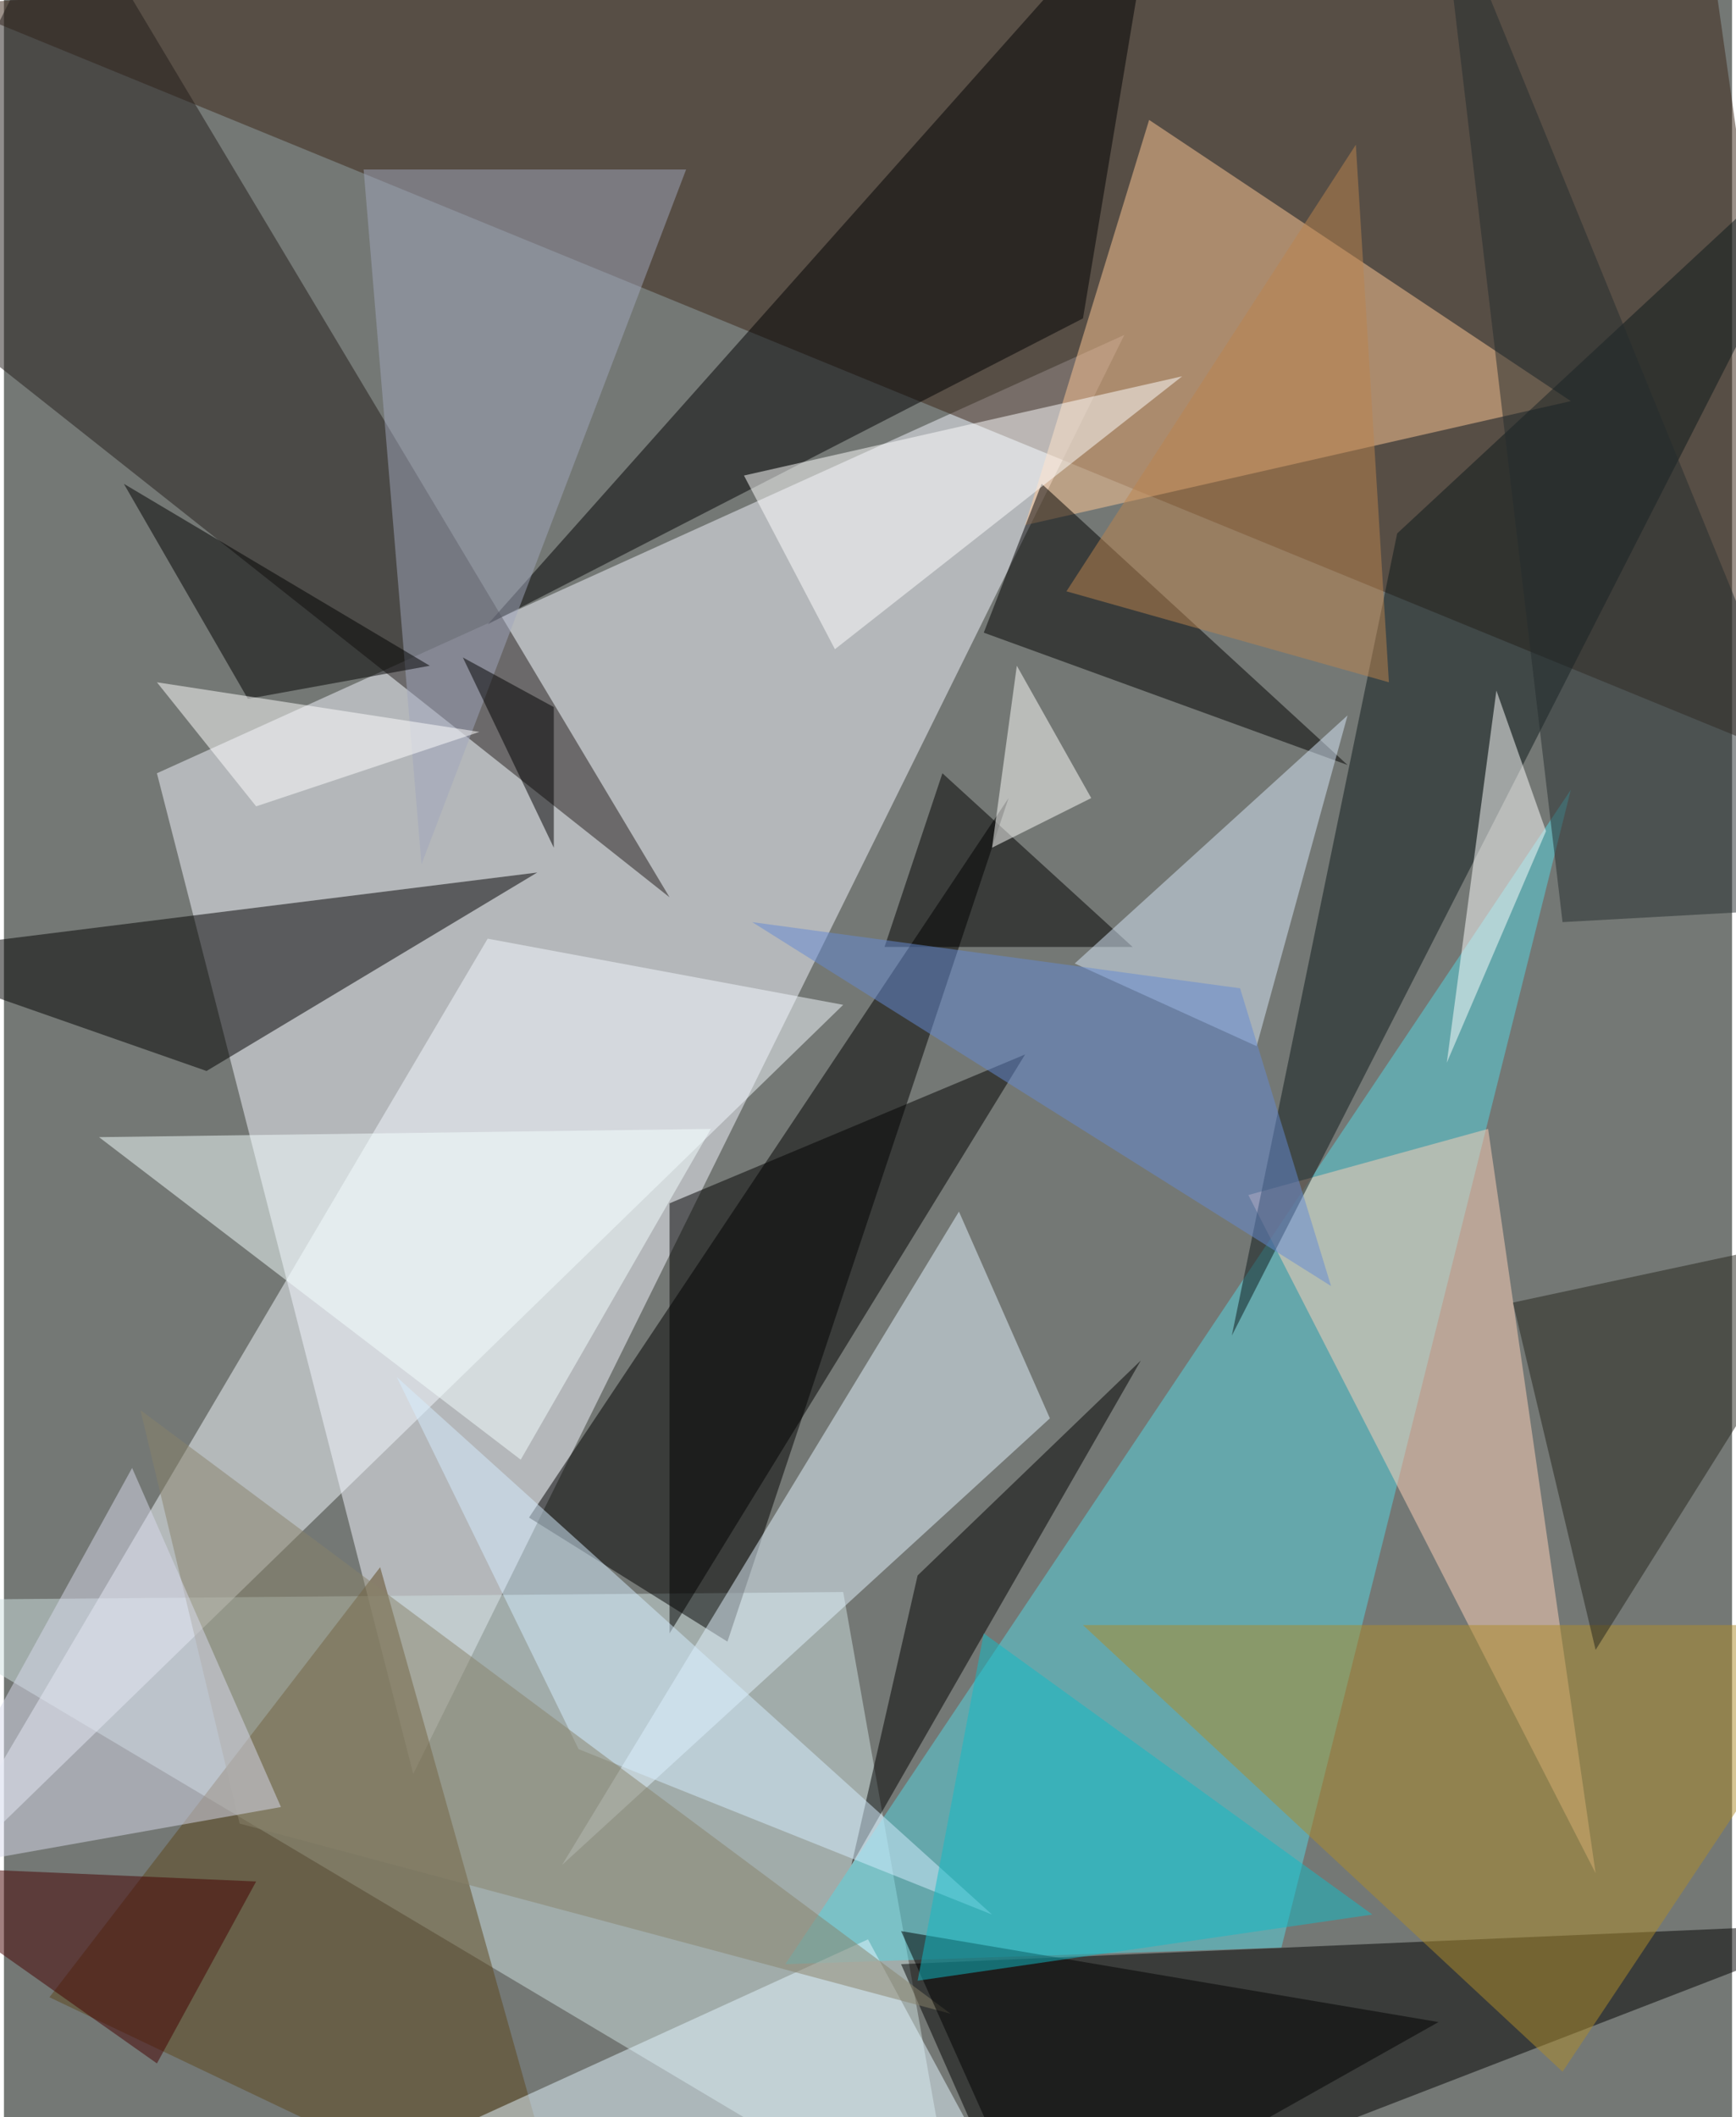 <svg xmlns="http://www.w3.org/2000/svg" width="228" height="278" viewBox="0 0 836 1024"><path fill="#747875" d="M0 0h836v1024H0z"/><g fill-opacity=".502"><path fill="#f4f5ff" d="M74 374l468-212-344 696z"/><path fill="#3b2516" d="M822-50L-26 2l908 372z"/><path fill="#cedfe0" d="M-62 774l468-4 56 316z"/><path d="M350 794l-96-60 232-348zm84 156l464-20-404 156z"/><path fill="#56d5e1" d="M758 382L378 950l240-8z"/><path fill="#ffc796" d="M494 254l60-196 204 136z"/><path d="M258 422l-320 40 160 56z"/><path fill="#221c1a" d="M-62 130l384 304L30-54z"/><path fill="#f4f9ff" d="M234 454L-42 922l448-436z"/><path fill="#e3f4ff" d="M506 686l-44-100-192 316z"/><path fill="#000003" d="M234 302L558-62l-36 216z"/><path fill="#ffd1ba" d="M718 546l52 360-168-328z"/><path fill="#5c461d" d="M274 1086l-92-328L22 966z"/><path fill="#0d181b" d="M594 646l80-388L898 50z"/><path d="M550 658L442 762l-32 140z"/><path fill="#ae8c2b" d="M898 786H522l232 216z"/><path d="M322 582v208l172-280z"/><path fill="#f3feff" d="M46 550l296-4-92 160z"/><path d="M474 306l28-72 148 136z"/><path fill="#a0a6bc" d="M174 82l28 336L330 82z"/><path d="M546 458l-92-84-28 84z"/><path fill="#d8e8fa" d="M606 506l44-160-132 120z"/><path fill="#d5eeff" d="M190 666l88 180 200 80z"/><path fill="#fff" d="M402 314l168-132-212 48z"/><path fill="#e4f6ff" d="M418 938l80 148H94z"/><path fill="#87816a" d="M114 882l344 92L66 682z"/><path d="M502 1086l-68-152 260 44z"/><path fill="#fff" d="M746 402l-24-68-24 180z"/><path fill="#242c2f" d="M754 446l144-8L694-62z"/><path fill="#24241c" d="M770 798l-40-168 168-36z"/><path fill="#d8d9eb" d="M62 710l72 164-180 32z"/><path d="M206 322l-88 16-60-104z"/><path fill="#bc844f" d="M654 70l16 260-156-44z"/><path d="M222 318l44 92v-68z"/><path fill="#6589d4" d="M362 446l236 32 44 144z"/><path fill="#fff" d="M122 390l108-36-156-24z"/><path fill="#400" d="M74 998l-136-96 184 8z"/><path fill="#10bcc8" d="M442 958l220-32-188-136z"/><path fill="#fffffc" d="M490 322l36 64-48 24z"/></g></svg>